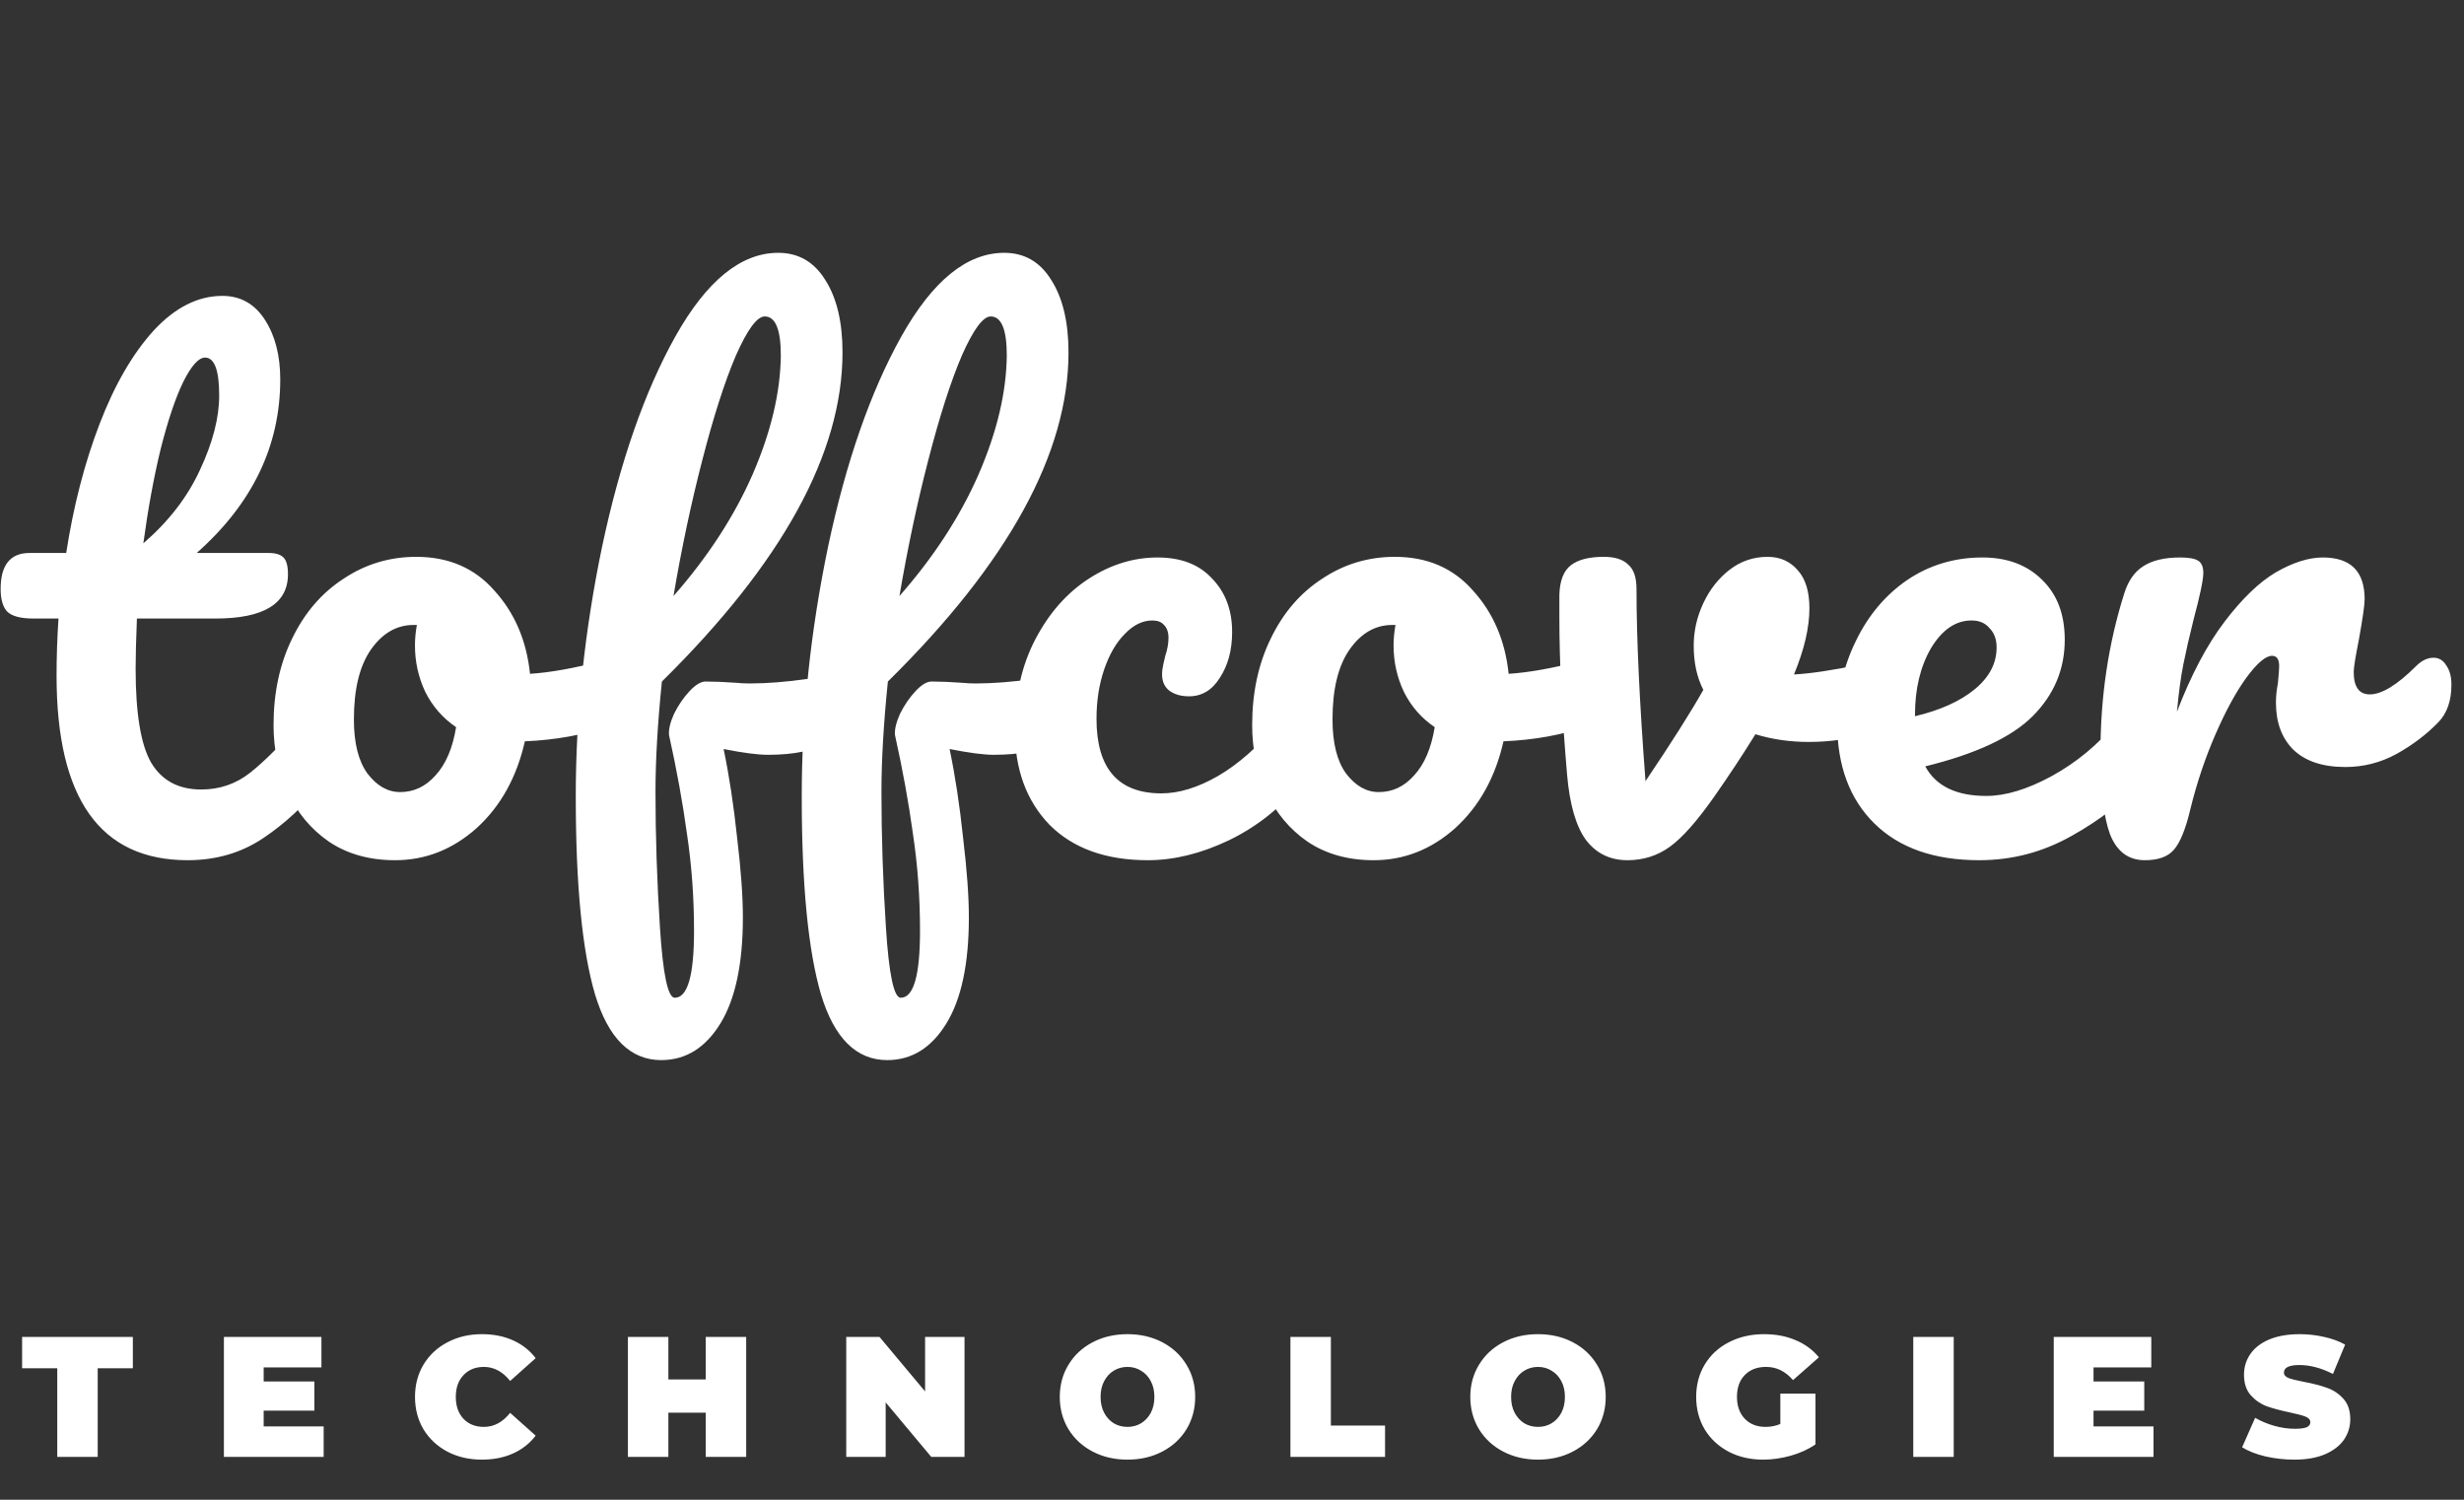 <svg width="115" height="70" viewBox="0 0 115 70" fill="none" xmlns="http://www.w3.org/2000/svg">
<rect x="0" y="0" width="115" height="70" fill="#333333" stroke="none"/>
<path d="M2.672 63.864H1.032V62.4H6.2V63.864H4.56V68H2.672V63.864ZM15.106 66.576V68H10.45V62.4H15.002V63.824H12.306V64.48H14.674V65.84H12.306V66.576H15.106ZM22.489 68.128C21.897 68.128 21.364 68.005 20.889 67.76C20.415 67.509 20.041 67.163 19.769 66.72C19.503 66.272 19.369 65.765 19.369 65.2C19.369 64.635 19.503 64.131 19.769 63.688C20.041 63.24 20.415 62.893 20.889 62.648C21.364 62.397 21.897 62.272 22.489 62.272C23.033 62.272 23.518 62.368 23.945 62.56C24.372 62.752 24.724 63.029 25.001 63.392L23.809 64.456C23.462 64.019 23.055 63.8 22.585 63.8C22.191 63.8 21.873 63.928 21.633 64.184C21.393 64.435 21.273 64.773 21.273 65.2C21.273 65.627 21.393 65.968 21.633 66.224C21.873 66.475 22.191 66.6 22.585 66.6C23.055 66.6 23.462 66.381 23.809 65.944L25.001 67.008C24.724 67.371 24.372 67.648 23.945 67.84C23.518 68.032 23.033 68.128 22.489 68.128ZM34.826 62.4V68H32.938V65.936H31.194V68H29.306V62.4H31.194V64.384H32.938V62.4H34.826ZM45.016 62.4V68H43.464L41.336 65.456V68H39.496V62.4H41.048L43.176 64.944V62.4H45.016ZM52.622 68.128C52.019 68.128 51.478 68.003 50.998 67.752C50.518 67.501 50.142 67.155 49.87 66.712C49.598 66.264 49.462 65.76 49.462 65.2C49.462 64.64 49.598 64.139 49.87 63.696C50.142 63.248 50.518 62.899 50.998 62.648C51.478 62.397 52.019 62.272 52.622 62.272C53.224 62.272 53.766 62.397 54.246 62.648C54.726 62.899 55.102 63.248 55.374 63.696C55.646 64.139 55.782 64.64 55.782 65.2C55.782 65.76 55.646 66.264 55.374 66.712C55.102 67.155 54.726 67.501 54.246 67.752C53.766 68.003 53.224 68.128 52.622 68.128ZM52.622 66.6C52.856 66.6 53.067 66.544 53.254 66.432C53.446 66.315 53.598 66.152 53.71 65.944C53.822 65.731 53.878 65.483 53.878 65.2C53.878 64.917 53.822 64.672 53.71 64.464C53.598 64.251 53.446 64.088 53.254 63.976C53.067 63.859 52.856 63.8 52.622 63.8C52.387 63.8 52.174 63.859 51.982 63.976C51.795 64.088 51.646 64.251 51.534 64.464C51.422 64.672 51.366 64.917 51.366 65.2C51.366 65.483 51.422 65.731 51.534 65.944C51.646 66.152 51.795 66.315 51.982 66.432C52.174 66.544 52.387 66.6 52.622 66.6ZM60.227 62.4H62.115V66.536H64.643V68H60.227V62.4ZM71.782 68.128C71.18 68.128 70.638 68.003 70.158 67.752C69.678 67.501 69.302 67.155 69.03 66.712C68.758 66.264 68.622 65.76 68.622 65.2C68.622 64.64 68.758 64.139 69.03 63.696C69.302 63.248 69.678 62.899 70.158 62.648C70.638 62.397 71.18 62.272 71.782 62.272C72.385 62.272 72.926 62.397 73.406 62.648C73.886 62.899 74.262 63.248 74.534 63.696C74.806 64.139 74.942 64.64 74.942 65.2C74.942 65.76 74.806 66.264 74.534 66.712C74.262 67.155 73.886 67.501 73.406 67.752C72.926 68.003 72.385 68.128 71.782 68.128ZM71.782 66.6C72.017 66.6 72.228 66.544 72.414 66.432C72.606 66.315 72.758 66.152 72.87 65.944C72.982 65.731 73.038 65.483 73.038 65.2C73.038 64.917 72.982 64.672 72.87 64.464C72.758 64.251 72.606 64.088 72.414 63.976C72.228 63.859 72.017 63.8 71.782 63.8C71.548 63.8 71.334 63.859 71.142 63.976C70.956 64.088 70.806 64.251 70.694 64.464C70.582 64.672 70.526 64.917 70.526 65.2C70.526 65.483 70.582 65.731 70.694 65.944C70.806 66.152 70.956 66.315 71.142 66.432C71.334 66.544 71.548 66.6 71.782 66.6ZM83.092 65.048H84.732V67.416C84.401 67.645 84.017 67.821 83.58 67.944C83.142 68.067 82.713 68.128 82.292 68.128C81.694 68.128 81.158 68.005 80.684 67.76C80.209 67.509 79.836 67.163 79.564 66.72C79.297 66.272 79.164 65.765 79.164 65.2C79.164 64.635 79.297 64.131 79.564 63.688C79.836 63.24 80.212 62.893 80.692 62.648C81.177 62.397 81.724 62.272 82.332 62.272C82.881 62.272 83.372 62.365 83.804 62.552C84.241 62.733 84.604 63 84.892 63.352L83.684 64.416C83.332 64.005 82.913 63.8 82.428 63.8C82.012 63.8 81.681 63.925 81.436 64.176C81.19 64.427 81.068 64.768 81.068 65.2C81.068 65.621 81.188 65.96 81.428 66.216C81.673 66.472 81.998 66.6 82.404 66.6C82.644 66.6 82.873 66.555 83.092 66.464V65.048ZM89.296 62.4H91.184V68H89.296V62.4ZM100.509 66.576V68H95.853V62.4H100.405V63.824H97.709V64.48H100.077V65.84H97.709V66.576H100.509ZM107.084 68.128C106.62 68.128 106.166 68.077 105.724 67.976C105.286 67.869 104.926 67.728 104.644 67.552L105.252 66.176C105.518 66.331 105.817 66.456 106.148 66.552C106.478 66.643 106.796 66.688 107.1 66.688C107.361 66.688 107.548 66.664 107.66 66.616C107.772 66.563 107.828 66.485 107.828 66.384C107.828 66.267 107.753 66.179 107.604 66.12C107.46 66.061 107.22 65.997 106.884 65.928C106.452 65.837 106.092 65.741 105.804 65.64C105.516 65.533 105.265 65.363 105.052 65.128C104.838 64.888 104.732 64.565 104.732 64.16C104.732 63.808 104.83 63.488 105.028 63.2C105.225 62.912 105.518 62.685 105.908 62.52C106.302 62.355 106.78 62.272 107.34 62.272C107.724 62.272 108.1 62.315 108.468 62.4C108.841 62.48 109.169 62.6 109.452 62.76L108.884 64.128C108.334 63.851 107.814 63.712 107.324 63.712C106.838 63.712 106.596 63.829 106.596 64.064C106.596 64.176 106.668 64.261 106.812 64.32C106.956 64.373 107.193 64.432 107.524 64.496C107.95 64.576 108.31 64.669 108.604 64.776C108.897 64.877 109.15 65.045 109.364 65.28C109.582 65.515 109.692 65.835 109.692 66.24C109.692 66.592 109.593 66.912 109.396 67.2C109.198 67.483 108.902 67.709 108.508 67.88C108.118 68.045 107.644 68.128 107.084 68.128Z" fill="white"/>
<path d="M14.82 33.31C15.08 33.31 15.28 33.43 15.42 33.67C15.58 33.91 15.66 34.24 15.66 34.66C15.66 35.46 15.47 36.08 15.09 36.52C14.23 37.58 13.29 38.45 12.27 39.13C11.25 39.81 10.08 40.15 8.76 40.15C4.68 40.15 2.64 37.28 2.64 31.54C2.64 30.66 2.67 29.77 2.73 28.87H1.56C0.96 28.87 0.55 28.76 0.33 28.54C0.13 28.32 0.03 27.97 0.03 27.49C0.03 26.37 0.48 25.81 1.38 25.81H3.09C3.43 23.61 3.95 21.6 4.65 19.78C5.35 17.96 6.19 16.51 7.17 15.43C8.17 14.35 9.24 13.81 10.38 13.81C11.22 13.81 11.88 14.18 12.36 14.92C12.84 15.66 13.08 16.59 13.08 17.71C13.08 20.81 11.78 23.51 9.18 25.81H12.54C12.86 25.81 13.09 25.88 13.23 26.02C13.37 26.16 13.44 26.42 13.44 26.8C13.44 28.18 12.31 28.87 10.05 28.87H6.39C6.35 29.87 6.33 30.65 6.33 31.21C6.33 33.29 6.57 34.75 7.05 35.59C7.55 36.43 8.33 36.85 9.39 36.85C10.25 36.85 11.01 36.59 11.67 36.07C12.33 35.55 13.11 34.77 14.01 33.73C14.25 33.45 14.52 33.31 14.82 33.31ZM9.57 16.69C9.27 16.69 8.93 17.07 8.55 17.83C8.19 18.57 7.84 19.61 7.5 20.95C7.18 22.27 6.91 23.74 6.69 25.36C7.87 24.34 8.75 23.2 9.33 21.94C9.93 20.66 10.23 19.5 10.23 18.46C10.23 17.28 10.01 16.69 9.57 16.69ZM28.517 30.79C28.777 30.79 28.977 30.92 29.117 31.18C29.257 31.44 29.327 31.77 29.327 32.17C29.327 33.13 29.037 33.7 28.457 33.88C27.257 34.3 25.937 34.54 24.497 34.6C24.117 36.28 23.367 37.63 22.247 38.65C21.127 39.65 19.857 40.15 18.437 40.15C17.237 40.15 16.207 39.86 15.347 39.28C14.507 38.7 13.867 37.93 13.427 36.97C12.987 36.01 12.767 34.97 12.767 33.85C12.767 32.33 13.057 30.98 13.637 29.8C14.217 28.6 15.017 27.67 16.037 27.01C17.057 26.33 18.187 25.99 19.427 25.99C20.947 25.99 22.167 26.52 23.087 27.58C24.027 28.62 24.577 29.91 24.737 31.45C25.677 31.39 26.797 31.19 28.097 30.85C28.257 30.81 28.397 30.79 28.517 30.79ZM18.677 36.97C19.317 36.97 19.867 36.71 20.327 36.19C20.807 35.67 21.127 34.92 21.287 33.94C20.667 33.52 20.187 32.97 19.847 32.29C19.527 31.61 19.367 30.89 19.367 30.13C19.367 29.81 19.397 29.49 19.457 29.17H19.307C18.507 29.17 17.837 29.56 17.297 30.34C16.777 31.1 16.517 32.18 16.517 33.58C16.517 34.68 16.727 35.52 17.147 36.1C17.587 36.68 18.097 36.97 18.677 36.97ZM38.722 31.6C39.282 31.6 39.562 32.02 39.562 32.86C39.562 34.44 38.322 35.23 35.843 35.23C35.362 35.23 34.672 35.14 33.773 34.96C34.032 36.2 34.242 37.58 34.403 39.1C34.583 40.6 34.672 41.84 34.672 42.82C34.672 44.98 34.322 46.63 33.623 47.77C32.922 48.91 32.002 49.48 30.863 49.48C29.422 49.48 28.392 48.46 27.773 46.42C27.172 44.38 26.872 41.3 26.872 37.18C26.872 33.34 27.282 29.45 28.102 25.51C28.942 21.55 30.082 18.28 31.523 15.7C32.983 13.1 34.583 11.8 36.322 11.8C37.263 11.8 37.992 12.22 38.513 13.06C39.053 13.9 39.322 15.03 39.322 16.45C39.322 21.15 36.513 26.27 30.892 31.81C30.692 33.77 30.593 35.49 30.593 36.97C30.593 39.03 30.663 41.14 30.802 43.3C30.942 45.48 31.172 46.57 31.492 46.57C32.093 46.57 32.392 45.53 32.392 43.45C32.392 41.89 32.282 40.38 32.062 38.92C31.863 37.46 31.582 35.92 31.223 34.3C31.203 34.04 31.282 33.71 31.462 33.31C31.663 32.91 31.902 32.56 32.182 32.26C32.462 31.96 32.712 31.81 32.932 31.81C33.333 31.81 33.812 31.83 34.373 31.87C34.553 31.89 34.763 31.9 35.002 31.9C35.803 31.9 36.693 31.83 37.672 31.69C37.833 31.67 38.002 31.65 38.182 31.63C38.362 31.61 38.542 31.6 38.722 31.6ZM35.693 14.77C35.333 14.77 34.883 15.38 34.343 16.6C33.822 17.82 33.303 19.44 32.782 21.46C32.263 23.46 31.812 25.58 31.433 27.82C33.032 26 34.263 24.11 35.123 22.15C35.983 20.17 36.422 18.32 36.443 16.6C36.443 15.38 36.193 14.77 35.693 14.77ZM49.269 31.6C49.829 31.6 50.109 32.02 50.109 32.86C50.109 34.44 48.869 35.23 46.389 35.23C45.909 35.23 45.219 35.14 44.319 34.96C44.579 36.2 44.789 37.58 44.949 39.1C45.129 40.6 45.219 41.84 45.219 42.82C45.219 44.98 44.869 46.63 44.169 47.77C43.469 48.91 42.549 49.48 41.409 49.48C39.969 49.48 38.939 48.46 38.319 46.42C37.719 44.38 37.419 41.3 37.419 37.18C37.419 33.34 37.829 29.45 38.649 25.51C39.489 21.55 40.629 18.28 42.069 15.7C43.529 13.1 45.129 11.8 46.869 11.8C47.809 11.8 48.539 12.22 49.059 13.06C49.599 13.9 49.869 15.03 49.869 16.45C49.869 21.15 47.059 26.27 41.439 31.81C41.239 33.77 41.139 35.49 41.139 36.97C41.139 39.03 41.209 41.14 41.349 43.3C41.489 45.48 41.719 46.57 42.039 46.57C42.639 46.57 42.939 45.53 42.939 43.45C42.939 41.89 42.829 40.38 42.609 38.92C42.409 37.46 42.129 35.92 41.769 34.3C41.749 34.04 41.829 33.71 42.009 33.31C42.209 32.91 42.449 32.56 42.729 32.26C43.009 31.96 43.259 31.81 43.479 31.81C43.879 31.81 44.359 31.83 44.919 31.87C45.099 31.89 45.309 31.9 45.549 31.9C46.349 31.9 47.239 31.83 48.219 31.69C48.379 31.67 48.549 31.65 48.729 31.63C48.909 31.61 49.089 31.6 49.269 31.6ZM46.239 14.77C45.879 14.77 45.429 15.38 44.889 16.6C44.369 17.82 43.849 19.44 43.329 21.46C42.809 23.46 42.359 25.58 41.979 27.82C43.579 26 44.809 24.11 45.669 22.15C46.529 20.17 46.969 18.32 46.989 16.6C46.989 15.38 46.739 14.77 46.239 14.77ZM53.576 40.15C51.616 40.15 50.086 39.6 48.986 38.5C47.906 37.38 47.366 35.91 47.366 34.09C47.366 32.47 47.686 31.05 48.326 29.83C48.966 28.61 49.796 27.67 50.816 27.01C51.836 26.35 52.906 26.02 54.026 26.02C55.126 26.02 55.976 26.35 56.576 27.01C57.196 27.65 57.506 28.48 57.506 29.5C57.506 30.34 57.316 31.05 56.936 31.63C56.576 32.21 56.096 32.5 55.496 32.5C55.116 32.5 54.806 32.41 54.566 32.23C54.346 32.05 54.236 31.8 54.236 31.48C54.236 31.34 54.256 31.18 54.296 31C54.336 30.82 54.366 30.69 54.386 30.61C54.486 30.31 54.536 30.03 54.536 29.77C54.536 29.51 54.466 29.31 54.326 29.17C54.206 29.03 54.026 28.96 53.786 28.96C53.326 28.96 52.896 29.17 52.496 29.59C52.096 29.99 51.776 30.54 51.536 31.24C51.296 31.94 51.176 32.71 51.176 33.55C51.176 35.87 52.186 37.03 54.206 37.03C55.026 37.03 55.906 36.76 56.846 36.22C57.806 35.66 58.746 34.83 59.666 33.73C59.906 33.45 60.176 33.31 60.476 33.31C60.736 33.31 60.936 33.43 61.076 33.67C61.236 33.91 61.316 34.24 61.316 34.66C61.316 35.42 61.126 36.04 60.746 36.52C59.806 37.68 58.676 38.58 57.356 39.22C56.056 39.84 54.796 40.15 53.576 40.15ZM74.191 30.79C74.451 30.79 74.651 30.92 74.791 31.18C74.931 31.44 75.001 31.77 75.001 32.17C75.001 33.13 74.711 33.7 74.131 33.88C72.931 34.3 71.611 34.54 70.171 34.6C69.791 36.28 69.041 37.63 67.921 38.65C66.801 39.65 65.531 40.15 64.111 40.15C62.911 40.15 61.881 39.86 61.021 39.28C60.181 38.7 59.541 37.93 59.101 36.97C58.661 36.01 58.441 34.97 58.441 33.85C58.441 32.33 58.731 30.98 59.311 29.8C59.891 28.6 60.691 27.67 61.711 27.01C62.731 26.33 63.861 25.99 65.101 25.99C66.621 25.99 67.841 26.52 68.761 27.58C69.701 28.62 70.251 29.91 70.411 31.45C71.351 31.39 72.471 31.19 73.771 30.85C73.931 30.81 74.071 30.79 74.191 30.79ZM64.351 36.97C64.991 36.97 65.541 36.71 66.001 36.19C66.481 35.67 66.801 34.92 66.961 33.94C66.341 33.52 65.861 32.97 65.521 32.29C65.201 31.61 65.041 30.89 65.041 30.13C65.041 29.81 65.071 29.49 65.131 29.17H64.981C64.181 29.17 63.511 29.56 62.971 30.34C62.451 31.1 62.191 32.18 62.191 33.58C62.191 34.68 62.401 35.52 62.821 36.1C63.261 36.68 63.771 36.97 64.351 36.97ZM87.569 30.88C87.629 30.86 87.729 30.85 87.869 30.85C88.169 30.85 88.399 30.95 88.559 31.15C88.719 31.35 88.799 31.62 88.799 31.96C88.799 32.58 88.679 33.07 88.439 33.43C88.199 33.77 87.839 34.02 87.359 34.18C86.439 34.48 85.459 34.63 84.419 34.63C83.539 34.63 82.709 34.51 81.929 34.27C81.349 35.21 80.709 36.18 80.009 37.18C79.209 38.32 78.519 39.1 77.939 39.52C77.359 39.94 76.699 40.15 75.959 40.15C75.139 40.15 74.489 39.83 74.009 39.19C73.549 38.55 73.259 37.54 73.139 36.16C72.899 33.36 72.779 30.91 72.779 28.81V27.76C72.799 27.1 72.979 26.64 73.319 26.38C73.659 26.12 74.169 25.99 74.849 25.99C75.369 25.99 75.749 26.11 75.989 26.35C76.249 26.57 76.379 26.95 76.379 27.49C76.379 29.79 76.519 32.78 76.799 36.46C77.999 34.68 78.899 33.26 79.499 32.2C79.199 31.62 79.049 30.93 79.049 30.13C79.049 29.45 79.199 28.79 79.499 28.15C79.799 27.51 80.209 26.99 80.729 26.59C81.249 26.19 81.839 25.99 82.499 25.99C83.079 25.99 83.549 26.2 83.909 26.62C84.269 27.02 84.449 27.61 84.449 28.39C84.449 29.29 84.209 30.32 83.729 31.48C84.489 31.44 85.499 31.29 86.759 31.03L87.569 30.88ZM99.576 33.31C99.836 33.31 100.036 33.43 100.176 33.67C100.336 33.91 100.416 34.24 100.416 34.66C100.416 35.46 100.226 36.08 99.846 36.52C99.106 37.42 98.056 38.25 96.696 39.01C95.356 39.77 93.916 40.15 92.376 40.15C90.276 40.15 88.646 39.58 87.486 38.44C86.326 37.3 85.746 35.74 85.746 33.76C85.746 32.38 86.036 31.1 86.616 29.92C87.196 28.72 87.996 27.77 89.016 27.07C90.056 26.37 91.226 26.02 92.526 26.02C93.686 26.02 94.616 26.37 95.316 27.07C96.016 27.75 96.366 28.68 96.366 29.86C96.366 31.24 95.866 32.43 94.866 33.43C93.886 34.41 92.216 35.19 89.856 35.77C90.356 36.69 91.306 37.15 92.706 37.15C93.606 37.15 94.626 36.84 95.766 36.22C96.926 35.58 97.926 34.75 98.766 33.73C99.006 33.45 99.276 33.31 99.576 33.31ZM92.016 28.96C91.276 28.96 90.646 29.39 90.126 30.25C89.626 31.11 89.376 32.15 89.376 33.37V33.43C90.556 33.15 91.486 32.73 92.166 32.17C92.846 31.61 93.186 30.96 93.186 30.22C93.186 29.84 93.076 29.54 92.856 29.32C92.656 29.08 92.376 28.96 92.016 28.96ZM100.103 40.15C99.343 40.15 98.803 39.75 98.483 38.95C98.183 38.15 98.033 36.87 98.033 35.11C98.033 32.51 98.403 30.04 99.143 27.7C99.323 27.12 99.613 26.7 100.013 26.44C100.433 26.16 101.013 26.02 101.753 26.02C102.153 26.02 102.433 26.07 102.593 26.17C102.753 26.27 102.833 26.46 102.833 26.74C102.833 27.06 102.683 27.78 102.383 28.9C102.183 29.7 102.023 30.4 101.903 31C101.783 31.6 101.683 32.34 101.603 33.22C102.263 31.5 103.003 30.1 103.823 29.02C104.643 27.94 105.443 27.17 106.223 26.71C107.023 26.25 107.753 26.02 108.413 26.02C109.713 26.02 110.363 26.67 110.363 27.97C110.363 28.23 110.273 28.86 110.093 29.86C109.933 30.66 109.853 31.16 109.853 31.36C109.853 32.06 110.103 32.41 110.603 32.41C111.163 32.41 111.883 31.97 112.763 31.09C113.023 30.83 113.293 30.7 113.573 30.7C113.833 30.7 114.033 30.82 114.173 31.06C114.333 31.28 114.413 31.58 114.413 31.96C114.413 32.7 114.213 33.28 113.813 33.7C113.253 34.28 112.593 34.78 111.833 35.2C111.093 35.6 110.303 35.8 109.463 35.8C108.403 35.8 107.593 35.53 107.033 34.99C106.493 34.45 106.223 33.72 106.223 32.8C106.223 32.5 106.253 32.2 106.313 31.9C106.353 31.5 106.373 31.23 106.373 31.09C106.373 30.77 106.263 30.61 106.043 30.61C105.743 30.61 105.343 30.95 104.843 31.63C104.363 32.29 103.883 33.17 103.403 34.27C102.923 35.37 102.533 36.53 102.233 37.75C102.013 38.69 101.753 39.33 101.453 39.67C101.173 39.99 100.723 40.15 100.103 40.15Z" fill="white"/>
</svg>
